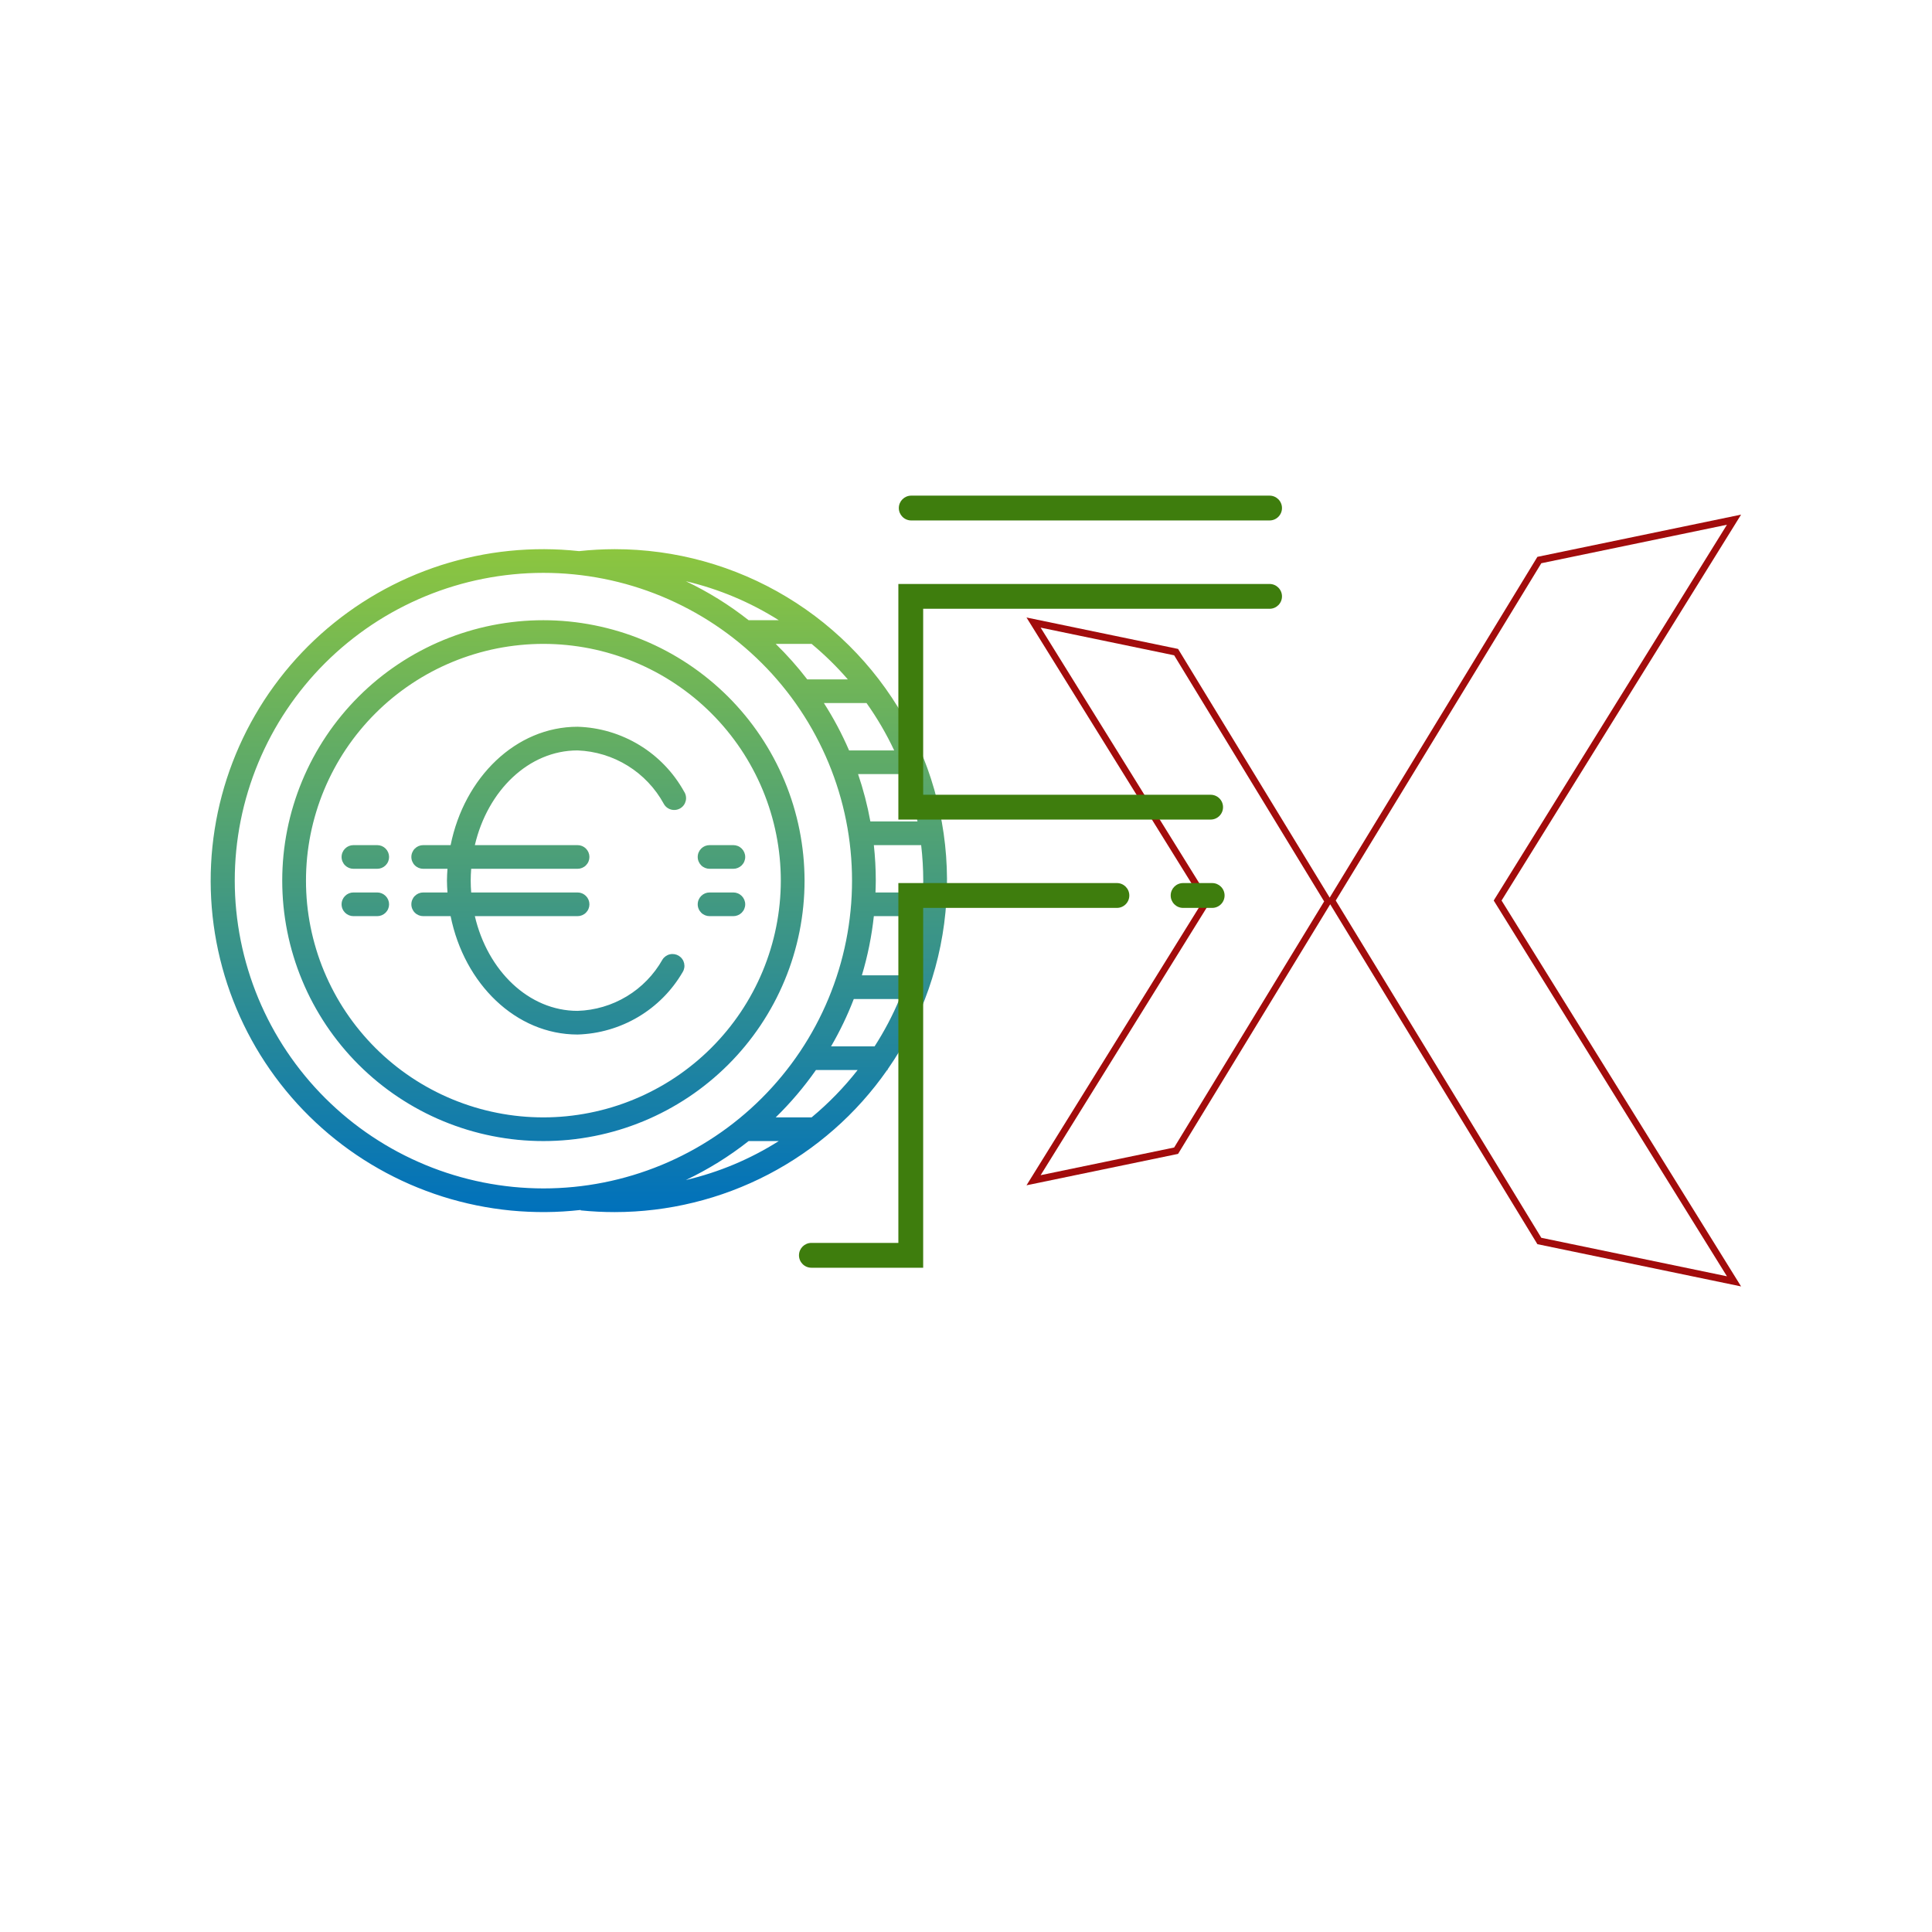 <?xml version="1.0" encoding="UTF-8"?>
<svg xmlns="http://www.w3.org/2000/svg" xmlns:xlink="http://www.w3.org/1999/xlink" width="375pt" height="375pt" viewBox="0 0 375 375" version="1.2">
<defs>
<clipPath id="clip1">
  <path d="M 199.242 99.883 L 337.949 99.883 L 337.949 249.695 L 199.242 249.695 Z M 199.242 99.883 "/>
</clipPath>
<clipPath id="clip2">
  <path d="M 40 106 L 184 106 L 184 236 L 40 236 Z M 40 106 "/>
</clipPath>
<clipPath id="clip3">
  <path d="M 172.293 207.559 C 173.965 205.16 175.465 202.656 176.797 200.055 C 178.125 197.449 179.27 194.766 180.234 192.008 C 181.195 189.246 181.969 186.434 182.547 183.57 C 183.125 180.703 183.504 177.812 183.688 174.898 C 183.871 171.98 183.852 169.062 183.637 166.148 C 183.422 163.234 183.008 160.348 182.398 157.492 C 181.789 154.633 180.984 151.828 179.992 149.078 C 178.996 146.328 177.82 143.66 176.461 141.07 C 175.102 138.484 173.574 135.996 171.875 133.617 C 170.176 131.234 168.324 128.98 166.316 126.852 C 164.309 124.723 162.164 122.738 159.887 120.898 C 157.609 119.062 155.215 117.387 152.707 115.875 C 150.199 114.363 147.602 113.027 144.91 111.867 C 142.219 110.707 139.461 109.738 136.641 108.953 C 133.816 108.168 130.953 107.578 128.051 107.184 C 125.145 106.789 122.227 106.594 119.297 106.594 C 116.992 106.602 114.691 106.727 112.398 106.973 C 111.273 106.852 110.148 106.758 109.02 106.695 C 107.891 106.633 106.762 106.598 105.629 106.594 C 104.5 106.59 103.371 106.617 102.242 106.672 C 101.113 106.727 99.984 106.812 98.859 106.926 C 97.734 107.039 96.613 107.184 95.496 107.355 C 94.379 107.531 93.27 107.73 92.164 107.965 C 91.055 108.195 89.957 108.457 88.863 108.746 C 87.77 109.035 86.688 109.352 85.609 109.695 C 84.535 110.043 83.469 110.418 82.414 110.82 C 81.355 111.219 80.312 111.648 79.277 112.105 C 78.242 112.562 77.223 113.047 76.215 113.555 C 75.207 114.066 74.211 114.602 73.234 115.164 C 72.254 115.727 71.289 116.312 70.34 116.926 C 69.391 117.539 68.457 118.176 67.543 118.84 C 66.629 119.5 65.73 120.184 64.852 120.895 C 63.973 121.602 63.113 122.332 62.27 123.086 C 61.43 123.84 60.609 124.617 59.809 125.414 C 59.012 126.211 58.23 127.027 57.477 127.863 C 56.719 128.703 55.984 129.559 55.273 130.434 C 54.562 131.312 53.875 132.207 53.211 133.117 C 52.543 134.031 51.906 134.957 51.289 135.902 C 50.676 136.848 50.082 137.812 49.52 138.789 C 48.953 139.766 48.414 140.754 47.902 141.758 C 47.391 142.766 46.906 143.781 46.445 144.812 C 45.988 145.844 45.555 146.883 45.152 147.938 C 44.746 148.988 44.371 150.051 44.023 151.125 C 43.676 152.199 43.355 153.277 43.066 154.367 C 42.773 155.457 42.512 156.555 42.277 157.656 C 42.047 158.762 41.84 159.867 41.668 160.98 C 41.492 162.098 41.348 163.215 41.23 164.336 C 41.113 165.457 41.027 166.578 40.973 167.707 C 40.914 168.832 40.887 169.957 40.891 171.086 C 40.895 172.215 40.926 173.34 40.988 174.465 C 41.051 175.59 41.141 176.715 41.262 177.836 C 41.387 178.957 41.535 180.074 41.715 181.188 C 41.895 182.297 42.105 183.406 42.344 184.508 C 42.582 185.609 42.852 186.703 43.148 187.793 C 43.441 188.879 43.77 189.961 44.121 191.031 C 44.473 192.102 44.855 193.164 45.266 194.215 C 45.672 195.266 46.109 196.305 46.574 197.332 C 47.039 198.359 47.527 199.375 48.047 200.379 C 48.562 201.379 49.109 202.367 49.676 203.344 C 50.246 204.316 50.84 205.273 51.461 206.215 C 52.082 207.16 52.727 208.086 53.395 208.992 C 54.062 209.902 54.758 210.793 55.473 211.664 C 56.188 212.539 56.926 213.391 57.688 214.227 C 58.449 215.059 59.23 215.871 60.035 216.664 C 60.836 217.457 61.66 218.23 62.508 218.98 C 63.352 219.73 64.215 220.457 65.098 221.16 C 65.98 221.863 66.879 222.547 67.797 223.203 C 68.719 223.859 69.652 224.492 70.605 225.102 C 71.555 225.707 72.523 226.293 73.508 226.848 C 74.488 227.406 75.484 227.938 76.496 228.441 C 77.508 228.949 78.531 229.426 79.566 229.879 C 80.602 230.328 81.648 230.754 82.707 231.148 C 83.766 231.547 84.832 231.914 85.91 232.258 C 86.988 232.598 88.074 232.91 89.168 233.191 C 90.262 233.477 91.363 233.73 92.473 233.957 C 93.578 234.184 94.691 234.379 95.809 234.547 C 96.926 234.715 98.051 234.855 99.176 234.965 C 100.301 235.07 101.426 235.152 102.555 235.199 C 103.688 235.25 104.816 235.27 105.945 235.262 C 107.078 235.254 108.207 235.215 109.336 235.145 C 110.465 235.074 111.59 234.977 112.711 234.852 L 112.711 234.934 C 114.906 235.156 117.102 235.266 119.297 235.266 C 121.887 235.266 124.465 235.109 127.035 234.797 C 129.605 234.488 132.148 234.023 134.66 233.406 C 137.176 232.793 139.645 232.027 142.066 231.113 C 144.488 230.203 146.844 229.148 149.141 227.953 C 151.434 226.758 153.648 225.426 155.781 223.965 C 157.914 222.504 159.953 220.918 161.895 219.211 C 163.84 217.508 165.672 215.688 167.395 213.762 C 169.117 211.836 170.719 209.812 172.195 207.695 L 172.293 207.695 Z M 173.562 145.656 L 164.805 145.656 C 163.426 142.461 161.797 139.398 159.918 136.465 L 168.195 136.465 C 170.258 139.371 172.047 142.434 173.562 145.656 Z M 175.5 150.25 C 176.609 153.246 177.469 156.309 178.082 159.441 L 168.938 159.441 C 168.371 156.32 167.574 153.258 166.551 150.25 Z M 179.203 170.93 C 179.203 171.699 179.176 172.465 179.148 173.227 L 169.93 173.227 C 169.957 172.465 169.988 171.699 169.988 170.93 C 169.988 168.625 169.863 166.328 169.613 164.039 L 178.797 164.039 C 179.062 166.328 179.199 168.625 179.203 170.93 Z M 169.613 177.824 L 178.797 177.824 C 178.344 181.734 177.508 185.566 176.289 189.312 L 167.289 189.312 C 168.418 185.555 169.191 181.723 169.613 177.824 Z M 165.719 193.906 L 174.598 193.906 C 173.254 197.113 171.641 200.176 169.758 203.098 L 161.309 203.098 C 163.023 200.152 164.496 197.09 165.719 193.906 Z M 164.566 131.871 L 156.688 131.871 C 154.812 129.426 152.77 127.129 150.562 124.977 L 157.531 124.977 C 160.062 127.082 162.41 129.379 164.566 131.871 Z M 151.164 120.383 L 145.309 120.383 C 141.531 117.406 137.469 114.883 133.121 112.812 C 139.559 114.336 145.574 116.859 151.164 120.383 Z M 45.566 170.93 C 45.566 168.973 45.66 167.023 45.852 165.074 C 46.047 163.129 46.332 161.195 46.715 159.277 C 47.098 157.355 47.574 155.461 48.145 153.59 C 48.715 151.719 49.375 149.875 50.125 148.07 C 50.875 146.262 51.715 144.496 52.637 142.77 C 53.562 141.043 54.57 139.367 55.66 137.742 C 56.75 136.113 57.918 134.543 59.164 133.031 C 60.406 131.52 61.723 130.07 63.109 128.688 C 64.5 127.305 65.949 125.992 67.469 124.75 C 68.984 123.512 70.559 122.348 72.188 121.258 C 73.82 120.172 75.5 119.168 77.23 118.246 C 78.961 117.324 80.734 116.488 82.547 115.738 C 84.359 114.988 86.203 114.332 88.082 113.762 C 89.961 113.195 91.859 112.719 93.785 112.34 C 95.711 111.957 97.648 111.672 99.602 111.48 C 101.555 111.285 103.512 111.191 105.473 111.191 C 107.434 111.191 109.391 111.285 111.344 111.48 C 113.297 111.672 115.234 111.957 117.16 112.34 C 119.086 112.719 120.984 113.195 122.863 113.762 C 124.738 114.332 126.586 114.988 128.398 115.738 C 130.211 116.488 131.98 117.324 133.711 118.246 C 135.441 119.168 137.125 120.172 138.754 121.258 C 140.387 122.348 141.961 123.512 143.477 124.75 C 144.996 125.992 146.445 127.305 147.832 128.688 C 149.223 130.07 150.535 131.52 151.781 133.031 C 153.027 134.543 154.195 136.113 155.285 137.742 C 156.375 139.367 157.383 141.043 158.305 142.77 C 159.23 144.496 160.07 146.262 160.82 148.07 C 161.57 149.875 162.23 151.719 162.801 153.59 C 163.371 155.461 163.848 157.355 164.23 159.277 C 164.613 161.195 164.898 163.129 165.09 165.074 C 165.285 167.023 165.379 168.973 165.379 170.93 C 165.379 172.887 165.285 174.84 165.09 176.785 C 164.898 178.734 164.613 180.668 164.23 182.586 C 163.848 184.504 163.371 186.398 162.801 188.273 C 162.23 190.145 161.57 191.984 160.82 193.793 C 160.07 195.602 159.23 197.367 158.305 199.094 C 157.383 200.816 156.375 202.492 155.285 204.121 C 154.195 205.746 153.027 207.316 151.781 208.828 C 150.535 210.34 149.223 211.789 147.832 213.172 C 146.445 214.559 144.996 215.867 143.477 217.109 C 141.961 218.352 140.387 219.516 138.754 220.602 C 137.125 221.691 135.441 222.695 133.711 223.617 C 131.98 224.539 130.211 225.375 128.398 226.125 C 126.586 226.871 124.738 227.531 122.863 228.098 C 120.984 228.668 119.086 229.141 117.16 229.523 C 115.234 229.906 113.297 230.191 111.344 230.383 C 109.391 230.574 107.434 230.672 105.473 230.672 C 103.512 230.668 101.555 230.57 99.602 230.379 C 97.652 230.184 95.715 229.895 93.789 229.512 C 91.867 229.129 89.965 228.652 88.09 228.082 C 86.211 227.516 84.367 226.855 82.559 226.105 C 80.746 225.355 78.977 224.52 77.246 223.598 C 75.516 222.676 73.836 221.668 72.207 220.582 C 70.574 219.496 69 218.332 67.484 217.09 C 65.969 215.848 64.52 214.535 63.129 213.152 C 61.742 211.77 60.43 210.324 59.184 208.812 C 57.938 207.301 56.77 205.73 55.68 204.105 C 54.59 202.48 53.582 200.805 52.656 199.078 C 51.734 197.355 50.895 195.59 50.141 193.781 C 49.391 191.977 48.73 190.137 48.16 188.266 C 47.59 186.395 47.109 184.5 46.727 182.582 C 46.344 180.664 46.055 178.73 45.859 176.785 C 45.664 174.836 45.566 172.887 45.566 170.93 Z M 145.309 221.48 L 151.164 221.48 C 145.574 225.004 139.559 227.527 133.121 229.047 C 137.469 226.977 141.531 224.457 145.309 221.48 Z M 157.52 216.883 L 150.562 216.883 C 153.453 214.062 156.055 211 158.371 207.695 L 166.465 207.695 C 163.816 211.074 160.836 214.137 157.531 216.883 Z M 105.473 120.383 C 103.812 120.383 102.156 120.461 100.504 120.625 C 98.852 120.789 97.211 121.031 95.582 121.352 C 93.953 121.676 92.348 122.078 90.758 122.559 C 89.168 123.039 87.609 123.598 86.074 124.23 C 84.539 124.863 83.039 125.57 81.578 126.352 C 80.113 127.129 78.691 127.98 77.309 128.902 C 75.93 129.82 74.598 130.805 73.312 131.855 C 72.031 132.906 70.801 134.016 69.629 135.188 C 68.453 136.359 67.34 137.582 66.289 138.863 C 65.234 140.141 64.246 141.469 63.324 142.848 C 62.402 144.223 61.551 145.641 60.766 147.102 C 59.984 148.562 59.273 150.059 58.641 151.586 C 58.004 153.117 57.445 154.672 56.965 156.258 C 56.48 157.84 56.078 159.445 55.754 161.07 C 55.43 162.691 55.188 164.328 55.023 165.977 C 54.863 167.625 54.781 169.273 54.781 170.93 C 54.781 172.586 54.863 174.238 55.023 175.887 C 55.188 177.531 55.43 179.168 55.754 180.793 C 56.078 182.418 56.48 184.02 56.965 185.605 C 57.445 187.188 58.004 188.746 58.641 190.273 C 59.273 191.805 59.984 193.301 60.766 194.758 C 61.551 196.219 62.402 197.637 63.324 199.016 C 64.246 200.391 65.234 201.719 66.289 203 C 67.34 204.277 68.453 205.504 69.629 206.676 C 70.801 207.844 72.031 208.957 73.312 210.004 C 74.598 211.055 75.93 212.043 77.309 212.961 C 78.691 213.879 80.113 214.73 81.578 215.512 C 83.039 216.293 84.539 217 86.074 217.633 C 87.609 218.266 89.168 218.824 90.758 219.305 C 92.348 219.785 93.953 220.188 95.582 220.508 C 97.211 220.832 98.852 221.074 100.504 221.238 C 102.156 221.398 103.812 221.48 105.473 221.48 C 107.133 221.48 108.789 221.398 110.441 221.238 C 112.094 221.074 113.734 220.832 115.363 220.508 C 116.988 220.188 118.598 219.785 120.188 219.305 C 121.777 218.824 123.336 218.266 124.871 217.633 C 126.406 217 127.902 216.293 129.367 215.512 C 130.832 214.73 132.254 213.879 133.637 212.961 C 135.016 212.043 136.348 211.055 137.629 210.004 C 138.914 208.957 140.141 207.844 141.316 206.676 C 142.492 205.504 143.605 204.277 144.656 203 C 145.711 201.719 146.699 200.391 147.621 199.016 C 148.543 197.637 149.395 196.219 150.18 194.758 C 150.961 193.301 151.668 191.805 152.305 190.273 C 152.941 188.746 153.5 187.188 153.98 185.605 C 154.461 184.02 154.867 182.418 155.191 180.793 C 155.512 179.168 155.758 177.531 155.918 175.887 C 156.082 174.238 156.164 172.586 156.164 170.93 C 156.16 169.277 156.078 167.625 155.914 165.977 C 155.75 164.332 155.504 162.695 155.18 161.074 C 154.855 159.449 154.449 157.848 153.969 156.262 C 153.484 154.68 152.926 153.125 152.289 151.594 C 151.652 150.066 150.945 148.574 150.16 147.113 C 149.379 145.652 148.523 144.238 147.602 142.859 C 146.68 141.484 145.691 140.156 144.641 138.879 C 143.586 137.598 142.473 136.375 141.301 135.203 C 140.125 134.035 138.898 132.922 137.613 131.875 C 136.332 130.824 135 129.84 133.621 128.918 C 132.242 128 130.82 127.148 129.355 126.367 C 127.895 125.586 126.395 124.879 124.863 124.246 C 123.328 123.609 121.77 123.051 120.18 122.57 C 118.594 122.09 116.984 121.688 115.359 121.363 C 113.73 121.039 112.09 120.793 110.438 120.629 C 108.789 120.465 107.133 120.383 105.473 120.383 Z M 105.473 216.883 C 103.965 216.883 102.457 216.812 100.957 216.664 C 99.453 216.516 97.961 216.297 96.48 216 C 95 215.707 93.539 215.344 92.094 214.906 C 90.652 214.469 89.23 213.961 87.836 213.387 C 86.441 212.809 85.078 212.168 83.75 211.457 C 82.418 210.75 81.125 209.977 79.871 209.141 C 78.613 208.305 77.406 207.41 76.238 206.453 C 75.07 205.5 73.953 204.488 72.887 203.426 C 71.82 202.359 70.809 201.246 69.852 200.082 C 68.891 198.922 67.996 197.711 67.156 196.461 C 66.316 195.211 65.543 193.922 64.832 192.594 C 64.121 191.266 63.477 189.906 62.898 188.516 C 62.32 187.125 61.812 185.711 61.375 184.27 C 60.938 182.832 60.57 181.371 60.273 179.895 C 59.98 178.418 59.758 176.934 59.609 175.434 C 59.465 173.938 59.391 172.438 59.391 170.93 C 59.391 169.426 59.465 167.926 59.609 166.426 C 59.758 164.93 59.98 163.441 60.273 161.965 C 60.57 160.488 60.938 159.031 61.375 157.59 C 61.812 156.152 62.32 154.734 62.898 153.344 C 63.477 151.953 64.121 150.594 64.832 149.27 C 65.543 147.941 66.316 146.652 67.156 145.398 C 67.996 144.148 68.891 142.941 69.852 141.777 C 70.809 140.613 71.82 139.5 72.887 138.438 C 73.953 137.371 75.07 136.363 76.238 135.406 C 77.406 134.453 78.613 133.559 79.871 132.723 C 81.125 131.887 82.418 131.113 83.75 130.402 C 85.078 129.695 86.441 129.051 87.836 128.477 C 89.23 127.898 90.652 127.395 92.094 126.957 C 93.539 126.52 95 126.152 96.48 125.859 C 97.961 125.566 99.453 125.348 100.957 125.199 C 102.457 125.051 103.965 124.977 105.473 124.977 C 106.98 124.977 108.488 125.051 109.988 125.199 C 111.492 125.348 112.98 125.566 114.461 125.859 C 115.941 126.152 117.406 126.52 118.848 126.957 C 120.293 127.395 121.715 127.898 123.109 128.477 C 124.5 129.051 125.863 129.695 127.195 130.402 C 128.527 131.113 129.82 131.887 131.074 132.723 C 132.328 133.559 133.539 134.453 134.707 135.406 C 135.875 136.363 136.992 137.371 138.059 138.438 C 139.125 139.5 140.137 140.613 141.094 141.777 C 142.051 142.941 142.949 144.148 143.789 145.398 C 144.629 146.652 145.402 147.941 146.113 149.27 C 146.824 150.594 147.469 151.953 148.047 153.344 C 148.625 154.734 149.133 156.152 149.57 157.59 C 150.008 159.031 150.375 160.488 150.668 161.965 C 150.965 163.441 151.184 164.93 151.332 166.426 C 151.48 167.926 151.555 169.426 151.555 170.93 C 151.555 172.434 151.477 173.938 151.328 175.434 C 151.18 176.93 150.957 178.418 150.66 179.891 C 150.367 181.367 150 182.824 149.559 184.266 C 149.121 185.703 148.613 187.117 148.035 188.508 C 147.457 189.898 146.809 191.258 146.098 192.582 C 145.387 193.91 144.609 195.199 143.773 196.449 C 142.934 197.699 142.035 198.906 141.078 200.07 C 140.121 201.23 139.109 202.344 138.043 203.41 C 136.977 204.473 135.859 205.484 134.691 206.438 C 133.527 207.391 132.316 208.289 131.062 209.125 C 129.809 209.961 128.516 210.734 127.184 211.441 C 125.855 212.152 124.492 212.797 123.098 213.371 C 121.707 213.949 120.289 214.457 118.844 214.895 C 117.398 215.332 115.938 215.699 114.461 215.992 C 112.98 216.289 111.488 216.508 109.988 216.66 C 108.484 216.809 106.98 216.883 105.473 216.883 Z M 92.168 164.039 L 112.102 164.039 C 112.406 164.039 112.699 164.098 112.984 164.211 C 113.266 164.328 113.516 164.496 113.73 164.711 C 113.945 164.926 114.113 165.176 114.23 165.457 C 114.348 165.738 114.406 166.031 114.406 166.336 C 114.406 166.641 114.348 166.934 114.23 167.215 C 114.113 167.496 113.945 167.746 113.73 167.961 C 113.516 168.176 113.266 168.34 112.984 168.457 C 112.699 168.574 112.406 168.633 112.102 168.633 L 91.457 168.633 C 91.402 169.391 91.363 170.152 91.363 170.93 C 91.363 171.707 91.402 172.469 91.457 173.227 L 112.102 173.227 C 112.406 173.227 112.699 173.285 112.984 173.402 C 113.266 173.52 113.516 173.688 113.73 173.902 C 113.945 174.117 114.113 174.367 114.23 174.648 C 114.348 174.93 114.406 175.223 114.406 175.527 C 114.406 175.832 114.348 176.125 114.23 176.406 C 114.113 176.688 113.945 176.934 113.73 177.152 C 113.516 177.367 113.266 177.531 112.984 177.648 C 112.699 177.766 112.406 177.824 112.102 177.824 L 92.168 177.824 C 94.637 188.418 102.629 196.207 112.102 196.207 C 113.789 196.156 115.441 195.891 117.059 195.414 C 118.68 194.938 120.207 194.262 121.652 193.391 C 123.098 192.52 124.406 191.48 125.578 190.27 C 126.754 189.062 127.754 187.723 128.582 186.258 C 128.742 185.996 128.949 185.781 129.199 185.602 C 129.449 185.426 129.723 185.301 130.02 185.234 C 130.316 185.164 130.617 185.156 130.918 185.207 C 131.223 185.258 131.504 185.363 131.762 185.523 C 132.023 185.688 132.242 185.891 132.418 186.141 C 132.598 186.387 132.719 186.66 132.789 186.957 C 132.855 187.258 132.867 187.555 132.816 187.855 C 132.766 188.156 132.66 188.438 132.496 188.695 C 131.453 190.488 130.203 192.117 128.742 193.59 C 127.281 195.062 125.656 196.328 123.875 197.387 C 122.09 198.445 120.199 199.262 118.207 199.84 C 116.211 200.422 114.176 200.738 112.102 200.801 C 100.141 200.801 90.113 190.977 87.465 177.824 L 82.148 177.824 C 81.844 177.824 81.547 177.766 81.266 177.648 C 80.984 177.531 80.734 177.367 80.52 177.152 C 80.301 176.934 80.137 176.688 80.02 176.406 C 79.902 176.125 79.844 175.832 79.844 175.527 C 79.844 175.223 79.902 174.93 80.02 174.648 C 80.137 174.367 80.301 174.117 80.52 173.902 C 80.734 173.688 80.984 173.52 81.266 173.402 C 81.547 173.285 81.844 173.227 82.148 173.227 L 86.855 173.227 C 86.805 172.469 86.754 171.707 86.754 170.93 C 86.754 170.152 86.805 169.395 86.855 168.633 L 82.148 168.633 C 81.844 168.633 81.547 168.574 81.266 168.457 C 80.984 168.34 80.734 168.176 80.52 167.961 C 80.301 167.746 80.137 167.496 80.02 167.215 C 79.902 166.934 79.844 166.641 79.844 166.336 C 79.844 166.031 79.902 165.738 80.02 165.457 C 80.137 165.176 80.301 164.926 80.52 164.711 C 80.734 164.496 80.984 164.328 81.266 164.211 C 81.547 164.098 81.844 164.039 82.148 164.039 L 87.465 164.039 C 90.113 150.887 100.137 141.062 112.102 141.062 C 113.16 141.094 114.211 141.191 115.258 141.359 C 116.301 141.527 117.332 141.762 118.344 142.062 C 119.359 142.363 120.352 142.73 121.316 143.16 C 122.285 143.586 123.219 144.078 124.125 144.629 C 125.027 145.18 125.891 145.785 126.715 146.445 C 127.539 147.109 128.316 147.82 129.047 148.582 C 129.781 149.348 130.461 150.152 131.086 151.004 C 131.711 151.855 132.281 152.742 132.793 153.664 C 132.965 153.926 133.074 154.211 133.129 154.52 C 133.184 154.828 133.176 155.133 133.105 155.438 C 133.035 155.738 132.91 156.02 132.727 156.27 C 132.543 156.523 132.316 156.73 132.047 156.891 C 131.777 157.051 131.488 157.152 131.18 157.195 C 130.871 157.238 130.562 157.219 130.262 157.137 C 129.961 157.055 129.684 156.918 129.438 156.727 C 129.191 156.535 128.996 156.301 128.844 156.027 C 128.02 154.516 127.012 153.129 125.828 151.879 C 124.641 150.625 123.316 149.543 121.848 148.633 C 120.379 147.723 118.82 147.016 117.168 146.512 C 115.516 146.008 113.828 145.723 112.102 145.656 C 102.629 145.656 94.645 153.445 92.168 164.039 Z M 75.52 166.336 C 75.52 166.641 75.461 166.934 75.344 167.215 C 75.227 167.496 75.059 167.746 74.844 167.961 C 74.629 168.176 74.379 168.34 74.098 168.457 C 73.812 168.574 73.52 168.633 73.215 168.633 L 68.605 168.633 C 68.301 168.633 68.008 168.574 67.723 168.457 C 67.441 168.34 67.191 168.176 66.977 167.961 C 66.762 167.746 66.594 167.496 66.477 167.215 C 66.359 166.934 66.301 166.641 66.301 166.336 C 66.301 166.031 66.359 165.738 66.477 165.457 C 66.594 165.176 66.762 164.926 66.977 164.711 C 67.191 164.496 67.441 164.328 67.723 164.211 C 68.008 164.098 68.301 164.039 68.605 164.039 L 73.215 164.039 C 73.52 164.039 73.812 164.098 74.098 164.211 C 74.379 164.328 74.629 164.496 74.844 164.711 C 75.059 164.926 75.227 165.176 75.344 165.457 C 75.461 165.738 75.52 166.031 75.52 166.336 Z M 75.52 175.527 C 75.52 175.832 75.461 176.125 75.344 176.406 C 75.227 176.688 75.059 176.934 74.844 177.152 C 74.629 177.367 74.379 177.531 74.098 177.648 C 73.812 177.766 73.52 177.824 73.215 177.824 L 68.605 177.824 C 68.301 177.824 68.008 177.766 67.723 177.648 C 67.441 177.531 67.191 177.367 66.977 177.152 C 66.762 176.934 66.594 176.688 66.477 176.406 C 66.359 176.125 66.301 175.832 66.301 175.527 C 66.301 175.223 66.359 174.93 66.477 174.648 C 66.594 174.367 66.762 174.117 66.977 173.902 C 67.191 173.688 67.441 173.52 67.723 173.402 C 68.008 173.285 68.301 173.227 68.605 173.227 L 73.215 173.227 C 73.52 173.227 73.812 173.285 74.098 173.402 C 74.379 173.52 74.629 173.688 74.844 173.902 C 75.059 174.117 75.227 174.367 75.344 174.648 C 75.461 174.93 75.52 175.223 75.52 175.527 Z M 135.426 166.336 C 135.426 166.031 135.484 165.738 135.602 165.457 C 135.719 165.176 135.887 164.926 136.102 164.711 C 136.316 164.496 136.566 164.328 136.848 164.211 C 137.133 164.098 137.426 164.039 137.73 164.039 L 142.34 164.039 C 142.645 164.039 142.938 164.098 143.219 164.211 C 143.504 164.328 143.75 164.496 143.969 164.711 C 144.184 164.926 144.352 165.176 144.469 165.457 C 144.586 165.738 144.645 166.031 144.645 166.336 C 144.645 166.641 144.586 166.934 144.469 167.215 C 144.352 167.496 144.184 167.746 143.969 167.961 C 143.75 168.176 143.504 168.34 143.219 168.457 C 142.938 168.574 142.645 168.633 142.34 168.633 L 137.73 168.633 C 137.426 168.633 137.133 168.574 136.848 168.457 C 136.566 168.34 136.316 168.176 136.102 167.961 C 135.887 167.746 135.719 167.496 135.602 167.215 C 135.484 166.934 135.426 166.641 135.426 166.336 Z M 144.645 175.527 C 144.645 175.832 144.586 176.125 144.469 176.406 C 144.352 176.688 144.184 176.934 143.969 177.152 C 143.75 177.367 143.504 177.531 143.219 177.648 C 142.938 177.766 142.645 177.824 142.34 177.824 L 137.73 177.824 C 137.426 177.824 137.133 177.766 136.848 177.648 C 136.566 177.531 136.316 177.367 136.102 177.152 C 135.887 176.934 135.719 176.688 135.602 176.406 C 135.484 176.125 135.426 175.832 135.426 175.527 C 135.426 175.223 135.484 174.93 135.602 174.648 C 135.719 174.367 135.887 174.117 136.102 173.902 C 136.316 173.688 136.566 173.52 136.848 173.402 C 137.133 173.285 137.426 173.227 137.73 173.227 L 142.34 173.227 C 142.645 173.227 142.938 173.285 143.219 173.402 C 143.504 173.52 143.75 173.688 143.969 173.902 C 144.184 174.117 144.352 174.367 144.469 174.648 C 144.586 174.93 144.645 175.223 144.645 175.527 Z M 144.645 175.527 "/>
</clipPath>
<linearGradient id="linear0" gradientUnits="userSpaceOnUse" x1="32" y1="60.002" x2="32" y2="3.998" gradientTransform="matrix(2.304,0,0,2.298,38.652,97.405)">
<stop offset="0" style="stop-color:rgb(0%,44.299%,73.7%);stop-opacity:1;"/>
<stop offset="0.004" style="stop-color:rgb(0.212%,44.429%,73.509%);stop-opacity:1;"/>
<stop offset="0.008" style="stop-color:rgb(0.426%,44.559%,73.318%);stop-opacity:1;"/>
<stop offset="0.012" style="stop-color:rgb(0.639%,44.688%,73.126%);stop-opacity:1;"/>
<stop offset="0.016" style="stop-color:rgb(0.854%,44.818%,72.935%);stop-opacity:1;"/>
<stop offset="0.02" style="stop-color:rgb(1.068%,44.948%,72.743%);stop-opacity:1;"/>
<stop offset="0.023" style="stop-color:rgb(1.283%,45.079%,72.552%);stop-opacity:1;"/>
<stop offset="0.027" style="stop-color:rgb(1.498%,45.209%,72.36%);stop-opacity:1;"/>
<stop offset="0.031" style="stop-color:rgb(1.714%,45.338%,72.169%);stop-opacity:1;"/>
<stop offset="0.035" style="stop-color:rgb(1.927%,45.468%,71.977%);stop-opacity:1;"/>
<stop offset="0.039" style="stop-color:rgb(2.142%,45.599%,71.786%);stop-opacity:1;"/>
<stop offset="0.043" style="stop-color:rgb(2.356%,45.729%,71.594%);stop-opacity:1;"/>
<stop offset="0.047" style="stop-color:rgb(2.571%,45.859%,71.404%);stop-opacity:1;"/>
<stop offset="0.051" style="stop-color:rgb(2.785%,45.988%,71.211%);stop-opacity:1;"/>
<stop offset="0.055" style="stop-color:rgb(3%,46.12%,71.021%);stop-opacity:1;"/>
<stop offset="0.059" style="stop-color:rgb(3.214%,46.249%,70.83%);stop-opacity:1;"/>
<stop offset="0.062" style="stop-color:rgb(3.429%,46.379%,70.639%);stop-opacity:1;"/>
<stop offset="0.066" style="stop-color:rgb(3.642%,46.509%,70.447%);stop-opacity:1;"/>
<stop offset="0.07" style="stop-color:rgb(3.857%,46.64%,70.256%);stop-opacity:1;"/>
<stop offset="0.074" style="stop-color:rgb(4.071%,46.77%,70.064%);stop-opacity:1;"/>
<stop offset="0.078" style="stop-color:rgb(4.286%,46.899%,69.873%);stop-opacity:1;"/>
<stop offset="0.082" style="stop-color:rgb(4.5%,47.029%,69.681%);stop-opacity:1;"/>
<stop offset="0.086" style="stop-color:rgb(4.715%,47.16%,69.49%);stop-opacity:1;"/>
<stop offset="0.09" style="stop-color:rgb(4.929%,47.29%,69.298%);stop-opacity:1;"/>
<stop offset="0.094" style="stop-color:rgb(5.144%,47.42%,69.107%);stop-opacity:1;"/>
<stop offset="0.098" style="stop-color:rgb(5.359%,47.549%,68.915%);stop-opacity:1;"/>
<stop offset="0.102" style="stop-color:rgb(5.574%,47.681%,68.724%);stop-opacity:1;"/>
<stop offset="0.105" style="stop-color:rgb(5.788%,47.81%,68.532%);stop-opacity:1;"/>
<stop offset="0.109" style="stop-color:rgb(6.003%,47.94%,68.341%);stop-opacity:1;"/>
<stop offset="0.113" style="stop-color:rgb(6.216%,48.07%,68.149%);stop-opacity:1;"/>
<stop offset="0.117" style="stop-color:rgb(6.432%,48.201%,67.958%);stop-opacity:1;"/>
<stop offset="0.121" style="stop-color:rgb(6.645%,48.331%,67.766%);stop-opacity:1;"/>
<stop offset="0.125" style="stop-color:rgb(6.86%,48.46%,67.575%);stop-opacity:1;"/>
<stop offset="0.129" style="stop-color:rgb(7.074%,48.59%,67.383%);stop-opacity:1;"/>
<stop offset="0.133" style="stop-color:rgb(7.289%,48.721%,67.192%);stop-opacity:1;"/>
<stop offset="0.137" style="stop-color:rgb(7.503%,48.851%,67.001%);stop-opacity:1;"/>
<stop offset="0.141" style="stop-color:rgb(7.718%,48.981%,66.811%);stop-opacity:1;"/>
<stop offset="0.145" style="stop-color:rgb(7.932%,49.11%,66.618%);stop-opacity:1;"/>
<stop offset="0.148" style="stop-color:rgb(8.147%,49.242%,66.428%);stop-opacity:1;"/>
<stop offset="0.152" style="stop-color:rgb(8.36%,49.371%,66.235%);stop-opacity:1;"/>
<stop offset="0.156" style="stop-color:rgb(8.575%,49.501%,66.045%);stop-opacity:1;"/>
<stop offset="0.16" style="stop-color:rgb(8.789%,49.631%,65.852%);stop-opacity:1;"/>
<stop offset="0.164" style="stop-color:rgb(9.004%,49.762%,65.662%);stop-opacity:1;"/>
<stop offset="0.168" style="stop-color:rgb(9.219%,49.892%,65.469%);stop-opacity:1;"/>
<stop offset="0.172" style="stop-color:rgb(9.435%,50.021%,65.279%);stop-opacity:1;"/>
<stop offset="0.176" style="stop-color:rgb(9.648%,50.151%,65.086%);stop-opacity:1;"/>
<stop offset="0.18" style="stop-color:rgb(9.863%,50.282%,64.896%);stop-opacity:1;"/>
<stop offset="0.184" style="stop-color:rgb(10.077%,50.412%,64.703%);stop-opacity:1;"/>
<stop offset="0.188" style="stop-color:rgb(10.292%,50.542%,64.513%);stop-opacity:1;"/>
<stop offset="0.191" style="stop-color:rgb(10.506%,50.671%,64.32%);stop-opacity:1;"/>
<stop offset="0.195" style="stop-color:rgb(10.721%,50.803%,64.13%);stop-opacity:1;"/>
<stop offset="0.199" style="stop-color:rgb(10.934%,50.932%,63.937%);stop-opacity:1;"/>
<stop offset="0.203" style="stop-color:rgb(11.15%,51.062%,63.747%);stop-opacity:1;"/>
<stop offset="0.207" style="stop-color:rgb(11.363%,51.192%,63.554%);stop-opacity:1;"/>
<stop offset="0.211" style="stop-color:rgb(11.578%,51.323%,63.364%);stop-opacity:1;"/>
<stop offset="0.215" style="stop-color:rgb(11.792%,51.453%,63.173%);stop-opacity:1;"/>
<stop offset="0.219" style="stop-color:rgb(12.007%,51.582%,62.982%);stop-opacity:1;"/>
<stop offset="0.223" style="stop-color:rgb(12.221%,51.712%,62.79%);stop-opacity:1;"/>
<stop offset="0.227" style="stop-color:rgb(12.436%,51.843%,62.599%);stop-opacity:1;"/>
<stop offset="0.23" style="stop-color:rgb(12.65%,51.973%,62.407%);stop-opacity:1;"/>
<stop offset="0.234" style="stop-color:rgb(12.865%,52.103%,62.216%);stop-opacity:1;"/>
<stop offset="0.238" style="stop-color:rgb(13.08%,52.232%,62.024%);stop-opacity:1;"/>
<stop offset="0.242" style="stop-color:rgb(13.295%,52.364%,61.833%);stop-opacity:1;"/>
<stop offset="0.246" style="stop-color:rgb(13.509%,52.493%,61.641%);stop-opacity:1;"/>
<stop offset="0.25" style="stop-color:rgb(13.724%,52.623%,61.45%);stop-opacity:1;"/>
<stop offset="0.254" style="stop-color:rgb(13.937%,52.753%,61.258%);stop-opacity:1;"/>
<stop offset="0.258" style="stop-color:rgb(14.153%,52.884%,61.067%);stop-opacity:1;"/>
<stop offset="0.262" style="stop-color:rgb(14.366%,53.014%,60.875%);stop-opacity:1;"/>
<stop offset="0.266" style="stop-color:rgb(14.581%,53.143%,60.684%);stop-opacity:1;"/>
<stop offset="0.27" style="stop-color:rgb(14.795%,53.273%,60.492%);stop-opacity:1;"/>
<stop offset="0.273" style="stop-color:rgb(15.01%,53.404%,60.301%);stop-opacity:1;"/>
<stop offset="0.277" style="stop-color:rgb(15.224%,53.534%,60.109%);stop-opacity:1;"/>
<stop offset="0.281" style="stop-color:rgb(15.439%,53.664%,59.918%);stop-opacity:1;"/>
<stop offset="0.285" style="stop-color:rgb(15.652%,53.793%,59.726%);stop-opacity:1;"/>
<stop offset="0.289" style="stop-color:rgb(15.868%,53.925%,59.535%);stop-opacity:1;"/>
<stop offset="0.293" style="stop-color:rgb(16.081%,54.054%,59.344%);stop-opacity:1;"/>
<stop offset="0.297" style="stop-color:rgb(16.296%,54.184%,59.154%);stop-opacity:1;"/>
<stop offset="0.301" style="stop-color:rgb(16.51%,54.314%,58.961%);stop-opacity:1;"/>
<stop offset="0.305" style="stop-color:rgb(16.725%,54.445%,58.771%);stop-opacity:1;"/>
<stop offset="0.309" style="stop-color:rgb(16.94%,54.575%,58.578%);stop-opacity:1;"/>
<stop offset="0.312" style="stop-color:rgb(17.155%,54.704%,58.388%);stop-opacity:1;"/>
<stop offset="0.316" style="stop-color:rgb(17.369%,54.834%,58.195%);stop-opacity:1;"/>
<stop offset="0.32" style="stop-color:rgb(17.584%,54.965%,58.005%);stop-opacity:1;"/>
<stop offset="0.324" style="stop-color:rgb(17.798%,55.095%,57.812%);stop-opacity:1;"/>
<stop offset="0.328" style="stop-color:rgb(18.013%,55.226%,57.622%);stop-opacity:1;"/>
<stop offset="0.332" style="stop-color:rgb(18.227%,55.356%,57.43%);stop-opacity:1;"/>
<stop offset="0.336" style="stop-color:rgb(18.442%,55.486%,57.239%);stop-opacity:1;"/>
<stop offset="0.34" style="stop-color:rgb(18.655%,55.615%,57.047%);stop-opacity:1;"/>
<stop offset="0.344" style="stop-color:rgb(18.871%,55.746%,56.856%);stop-opacity:1;"/>
<stop offset="0.348" style="stop-color:rgb(19.084%,55.876%,56.664%);stop-opacity:1;"/>
<stop offset="0.352" style="stop-color:rgb(19.299%,56.006%,56.473%);stop-opacity:1;"/>
<stop offset="0.355" style="stop-color:rgb(19.513%,56.136%,56.281%);stop-opacity:1;"/>
<stop offset="0.359" style="stop-color:rgb(19.728%,56.267%,56.09%);stop-opacity:1;"/>
<stop offset="0.363" style="stop-color:rgb(19.942%,56.396%,55.898%);stop-opacity:1;"/>
<stop offset="0.367" style="stop-color:rgb(20.157%,56.526%,55.707%);stop-opacity:1;"/>
<stop offset="0.371" style="stop-color:rgb(20.37%,56.656%,55.516%);stop-opacity:1;"/>
<stop offset="0.375" style="stop-color:rgb(20.586%,56.787%,55.325%);stop-opacity:1;"/>
<stop offset="0.379" style="stop-color:rgb(20.801%,56.917%,55.133%);stop-opacity:1;"/>
<stop offset="0.383" style="stop-color:rgb(21.016%,57.047%,54.942%);stop-opacity:1;"/>
<stop offset="0.387" style="stop-color:rgb(21.23%,57.176%,54.75%);stop-opacity:1;"/>
<stop offset="0.391" style="stop-color:rgb(21.445%,57.307%,54.559%);stop-opacity:1;"/>
<stop offset="0.395" style="stop-color:rgb(21.658%,57.437%,54.367%);stop-opacity:1;"/>
<stop offset="0.398" style="stop-color:rgb(21.873%,57.567%,54.176%);stop-opacity:1;"/>
<stop offset="0.402" style="stop-color:rgb(22.087%,57.697%,53.984%);stop-opacity:1;"/>
<stop offset="0.406" style="stop-color:rgb(22.302%,57.828%,53.793%);stop-opacity:1;"/>
<stop offset="0.41" style="stop-color:rgb(22.516%,57.957%,53.601%);stop-opacity:1;"/>
<stop offset="0.414" style="stop-color:rgb(22.731%,58.087%,53.41%);stop-opacity:1;"/>
<stop offset="0.418" style="stop-color:rgb(22.945%,58.217%,53.218%);stop-opacity:1;"/>
<stop offset="0.422" style="stop-color:rgb(23.16%,58.348%,53.027%);stop-opacity:1;"/>
<stop offset="0.426" style="stop-color:rgb(23.373%,58.478%,52.835%);stop-opacity:1;"/>
<stop offset="0.43" style="stop-color:rgb(23.589%,58.607%,52.644%);stop-opacity:1;"/>
<stop offset="0.434" style="stop-color:rgb(23.802%,58.737%,52.452%);stop-opacity:1;"/>
<stop offset="0.438" style="stop-color:rgb(24.017%,58.868%,52.261%);stop-opacity:1;"/>
<stop offset="0.441" style="stop-color:rgb(24.231%,58.998%,52.069%);stop-opacity:1;"/>
<stop offset="0.445" style="stop-color:rgb(24.446%,59.128%,51.878%);stop-opacity:1;"/>
<stop offset="0.449" style="stop-color:rgb(24.661%,59.258%,51.688%);stop-opacity:1;"/>
<stop offset="0.453" style="stop-color:rgb(24.876%,59.389%,51.497%);stop-opacity:1;"/>
<stop offset="0.457" style="stop-color:rgb(25.09%,59.518%,51.305%);stop-opacity:1;"/>
<stop offset="0.461" style="stop-color:rgb(25.305%,59.648%,51.114%);stop-opacity:1;"/>
<stop offset="0.465" style="stop-color:rgb(25.519%,59.778%,50.922%);stop-opacity:1;"/>
<stop offset="0.469" style="stop-color:rgb(25.734%,59.909%,50.731%);stop-opacity:1;"/>
<stop offset="0.473" style="stop-color:rgb(25.948%,60.039%,50.539%);stop-opacity:1;"/>
<stop offset="0.477" style="stop-color:rgb(26.163%,60.168%,50.348%);stop-opacity:1;"/>
<stop offset="0.48" style="stop-color:rgb(26.376%,60.298%,50.156%);stop-opacity:1;"/>
<stop offset="0.484" style="stop-color:rgb(26.591%,60.429%,49.965%);stop-opacity:1;"/>
<stop offset="0.488" style="stop-color:rgb(26.805%,60.559%,49.773%);stop-opacity:1;"/>
<stop offset="0.492" style="stop-color:rgb(27.02%,60.689%,49.582%);stop-opacity:1;"/>
<stop offset="0.496" style="stop-color:rgb(27.234%,60.818%,49.39%);stop-opacity:1;"/>
<stop offset="0.5" style="stop-color:rgb(27.449%,60.95%,49.199%);stop-opacity:1;"/>
<stop offset="0.504" style="stop-color:rgb(27.663%,61.079%,49.007%);stop-opacity:1;"/>
<stop offset="0.508" style="stop-color:rgb(27.878%,61.209%,48.816%);stop-opacity:1;"/>
<stop offset="0.512" style="stop-color:rgb(28.091%,61.339%,48.624%);stop-opacity:1;"/>
<stop offset="0.516" style="stop-color:rgb(28.307%,61.47%,48.433%);stop-opacity:1;"/>
<stop offset="0.52" style="stop-color:rgb(28.522%,61.6%,48.241%);stop-opacity:1;"/>
<stop offset="0.523" style="stop-color:rgb(28.737%,61.729%,48.05%);stop-opacity:1;"/>
<stop offset="0.527" style="stop-color:rgb(28.951%,61.859%,47.859%);stop-opacity:1;"/>
<stop offset="0.531" style="stop-color:rgb(29.166%,61.99%,47.668%);stop-opacity:1;"/>
<stop offset="0.535" style="stop-color:rgb(29.379%,62.12%,47.476%);stop-opacity:1;"/>
<stop offset="0.539" style="stop-color:rgb(29.594%,62.25%,47.285%);stop-opacity:1;"/>
<stop offset="0.543" style="stop-color:rgb(29.808%,62.379%,47.093%);stop-opacity:1;"/>
<stop offset="0.547" style="stop-color:rgb(30.023%,62.511%,46.902%);stop-opacity:1;"/>
<stop offset="0.551" style="stop-color:rgb(30.237%,62.64%,46.71%);stop-opacity:1;"/>
<stop offset="0.555" style="stop-color:rgb(30.452%,62.77%,46.519%);stop-opacity:1;"/>
<stop offset="0.559" style="stop-color:rgb(30.666%,62.9%,46.327%);stop-opacity:1;"/>
<stop offset="0.562" style="stop-color:rgb(30.881%,63.031%,46.136%);stop-opacity:1;"/>
<stop offset="0.566" style="stop-color:rgb(31.094%,63.161%,45.944%);stop-opacity:1;"/>
<stop offset="0.57" style="stop-color:rgb(31.31%,63.29%,45.753%);stop-opacity:1;"/>
<stop offset="0.574" style="stop-color:rgb(31.523%,63.42%,45.561%);stop-opacity:1;"/>
<stop offset="0.578" style="stop-color:rgb(31.738%,63.551%,45.37%);stop-opacity:1;"/>
<stop offset="0.582" style="stop-color:rgb(31.952%,63.681%,45.178%);stop-opacity:1;"/>
<stop offset="0.586" style="stop-color:rgb(32.167%,63.811%,44.987%);stop-opacity:1;"/>
<stop offset="0.59" style="stop-color:rgb(32.382%,63.94%,44.795%);stop-opacity:1;"/>
<stop offset="0.594" style="stop-color:rgb(32.597%,64.072%,44.604%);stop-opacity:1;"/>
<stop offset="0.598" style="stop-color:rgb(32.811%,64.201%,44.412%);stop-opacity:1;"/>
<stop offset="0.602" style="stop-color:rgb(33.026%,64.331%,44.221%);stop-opacity:1;"/>
<stop offset="0.605" style="stop-color:rgb(33.24%,64.461%,44.031%);stop-opacity:1;"/>
<stop offset="0.609" style="stop-color:rgb(33.455%,64.592%,43.84%);stop-opacity:1;"/>
<stop offset="0.613" style="stop-color:rgb(33.669%,64.722%,43.648%);stop-opacity:1;"/>
<stop offset="0.617" style="stop-color:rgb(33.884%,64.851%,43.457%);stop-opacity:1;"/>
<stop offset="0.621" style="stop-color:rgb(34.097%,64.981%,43.265%);stop-opacity:1;"/>
<stop offset="0.625" style="stop-color:rgb(34.312%,65.112%,43.074%);stop-opacity:1;"/>
<stop offset="0.629" style="stop-color:rgb(34.526%,65.242%,42.882%);stop-opacity:1;"/>
<stop offset="0.633" style="stop-color:rgb(34.741%,65.372%,42.691%);stop-opacity:1;"/>
<stop offset="0.637" style="stop-color:rgb(34.955%,65.501%,42.499%);stop-opacity:1;"/>
<stop offset="0.641" style="stop-color:rgb(35.17%,65.633%,42.308%);stop-opacity:1;"/>
<stop offset="0.645" style="stop-color:rgb(35.384%,65.762%,42.116%);stop-opacity:1;"/>
<stop offset="0.648" style="stop-color:rgb(35.599%,65.892%,41.925%);stop-opacity:1;"/>
<stop offset="0.652" style="stop-color:rgb(35.812%,66.022%,41.733%);stop-opacity:1;"/>
<stop offset="0.656" style="stop-color:rgb(36.028%,66.153%,41.542%);stop-opacity:1;"/>
<stop offset="0.66" style="stop-color:rgb(36.243%,66.283%,41.35%);stop-opacity:1;"/>
<stop offset="0.664" style="stop-color:rgb(36.458%,66.412%,41.159%);stop-opacity:1;"/>
<stop offset="0.668" style="stop-color:rgb(36.671%,66.542%,40.967%);stop-opacity:1;"/>
<stop offset="0.672" style="stop-color:rgb(36.887%,66.673%,40.776%);stop-opacity:1;"/>
<stop offset="0.676" style="stop-color:rgb(37.1%,66.803%,40.584%);stop-opacity:1;"/>
<stop offset="0.68" style="stop-color:rgb(37.315%,66.933%,40.393%);stop-opacity:1;"/>
<stop offset="0.684" style="stop-color:rgb(37.529%,67.062%,40.202%);stop-opacity:1;"/>
<stop offset="0.688" style="stop-color:rgb(37.744%,67.194%,40.012%);stop-opacity:1;"/>
<stop offset="0.691" style="stop-color:rgb(37.958%,67.323%,39.819%);stop-opacity:1;"/>
<stop offset="0.695" style="stop-color:rgb(38.173%,67.453%,39.629%);stop-opacity:1;"/>
<stop offset="0.699" style="stop-color:rgb(38.387%,67.583%,39.436%);stop-opacity:1;"/>
<stop offset="0.703" style="stop-color:rgb(38.602%,67.714%,39.246%);stop-opacity:1;"/>
<stop offset="0.707" style="stop-color:rgb(38.815%,67.844%,39.053%);stop-opacity:1;"/>
<stop offset="0.711" style="stop-color:rgb(39.03%,67.975%,38.863%);stop-opacity:1;"/>
<stop offset="0.715" style="stop-color:rgb(39.244%,68.105%,38.67%);stop-opacity:1;"/>
<stop offset="0.719" style="stop-color:rgb(39.459%,68.234%,38.48%);stop-opacity:1;"/>
<stop offset="0.723" style="stop-color:rgb(39.673%,68.364%,38.287%);stop-opacity:1;"/>
<stop offset="0.727" style="stop-color:rgb(39.888%,68.495%,38.097%);stop-opacity:1;"/>
<stop offset="0.73" style="stop-color:rgb(40.103%,68.625%,37.904%);stop-opacity:1;"/>
<stop offset="0.734" style="stop-color:rgb(40.318%,68.755%,37.714%);stop-opacity:1;"/>
<stop offset="0.738" style="stop-color:rgb(40.532%,68.884%,37.521%);stop-opacity:1;"/>
<stop offset="0.742" style="stop-color:rgb(40.747%,69.016%,37.331%);stop-opacity:1;"/>
<stop offset="0.746" style="stop-color:rgb(40.961%,69.145%,37.138%);stop-opacity:1;"/>
<stop offset="0.75" style="stop-color:rgb(41.176%,69.275%,36.948%);stop-opacity:1;"/>
<stop offset="0.754" style="stop-color:rgb(41.389%,69.405%,36.755%);stop-opacity:1;"/>
<stop offset="0.758" style="stop-color:rgb(41.605%,69.536%,36.565%);stop-opacity:1;"/>
<stop offset="0.762" style="stop-color:rgb(41.818%,69.666%,36.374%);stop-opacity:1;"/>
<stop offset="0.766" style="stop-color:rgb(42.033%,69.795%,36.183%);stop-opacity:1;"/>
<stop offset="0.77" style="stop-color:rgb(42.247%,69.925%,35.991%);stop-opacity:1;"/>
<stop offset="0.773" style="stop-color:rgb(42.462%,70.056%,35.8%);stop-opacity:1;"/>
<stop offset="0.777" style="stop-color:rgb(42.676%,70.186%,35.608%);stop-opacity:1;"/>
<stop offset="0.781" style="stop-color:rgb(42.891%,70.316%,35.417%);stop-opacity:1;"/>
<stop offset="0.785" style="stop-color:rgb(43.105%,70.445%,35.225%);stop-opacity:1;"/>
<stop offset="0.789" style="stop-color:rgb(43.32%,70.576%,35.034%);stop-opacity:1;"/>
<stop offset="0.793" style="stop-color:rgb(43.533%,70.706%,34.842%);stop-opacity:1;"/>
<stop offset="0.797" style="stop-color:rgb(43.748%,70.836%,34.651%);stop-opacity:1;"/>
<stop offset="0.801" style="stop-color:rgb(43.964%,70.966%,34.459%);stop-opacity:1;"/>
<stop offset="0.805" style="stop-color:rgb(44.179%,71.097%,34.268%);stop-opacity:1;"/>
<stop offset="0.809" style="stop-color:rgb(44.392%,71.227%,34.076%);stop-opacity:1;"/>
<stop offset="0.812" style="stop-color:rgb(44.608%,71.356%,33.885%);stop-opacity:1;"/>
<stop offset="0.816" style="stop-color:rgb(44.821%,71.486%,33.693%);stop-opacity:1;"/>
<stop offset="0.82" style="stop-color:rgb(45.036%,71.617%,33.502%);stop-opacity:1;"/>
<stop offset="0.824" style="stop-color:rgb(45.25%,71.747%,33.31%);stop-opacity:1;"/>
<stop offset="0.828" style="stop-color:rgb(45.465%,71.877%,33.119%);stop-opacity:1;"/>
<stop offset="0.832" style="stop-color:rgb(45.679%,72.006%,32.927%);stop-opacity:1;"/>
<stop offset="0.836" style="stop-color:rgb(45.894%,72.137%,32.736%);stop-opacity:1;"/>
<stop offset="0.84" style="stop-color:rgb(46.107%,72.267%,32.545%);stop-opacity:1;"/>
<stop offset="0.844" style="stop-color:rgb(46.323%,72.397%,32.355%);stop-opacity:1;"/>
<stop offset="0.848" style="stop-color:rgb(46.536%,72.527%,32.162%);stop-opacity:1;"/>
<stop offset="0.852" style="stop-color:rgb(46.751%,72.658%,31.972%);stop-opacity:1;"/>
<stop offset="0.855" style="stop-color:rgb(46.965%,72.787%,31.779%);stop-opacity:1;"/>
<stop offset="0.859" style="stop-color:rgb(47.18%,72.917%,31.589%);stop-opacity:1;"/>
<stop offset="0.863" style="stop-color:rgb(47.394%,73.047%,31.396%);stop-opacity:1;"/>
<stop offset="0.867" style="stop-color:rgb(47.609%,73.178%,31.206%);stop-opacity:1;"/>
<stop offset="0.871" style="stop-color:rgb(47.824%,73.308%,31.013%);stop-opacity:1;"/>
<stop offset="0.875" style="stop-color:rgb(48.039%,73.438%,30.823%);stop-opacity:1;"/>
<stop offset="0.879" style="stop-color:rgb(48.253%,73.567%,30.63%);stop-opacity:1;"/>
<stop offset="0.883" style="stop-color:rgb(48.468%,73.698%,30.44%);stop-opacity:1;"/>
<stop offset="0.887" style="stop-color:rgb(48.682%,73.828%,30.247%);stop-opacity:1;"/>
<stop offset="0.891" style="stop-color:rgb(48.897%,73.958%,30.057%);stop-opacity:1;"/>
<stop offset="0.895" style="stop-color:rgb(49.11%,74.088%,29.865%);stop-opacity:1;"/>
<stop offset="0.898" style="stop-color:rgb(49.326%,74.219%,29.674%);stop-opacity:1;"/>
<stop offset="0.902" style="stop-color:rgb(49.539%,74.348%,29.482%);stop-opacity:1;"/>
<stop offset="0.906" style="stop-color:rgb(49.754%,74.478%,29.291%);stop-opacity:1;"/>
<stop offset="0.91" style="stop-color:rgb(49.968%,74.608%,29.099%);stop-opacity:1;"/>
<stop offset="0.914" style="stop-color:rgb(50.183%,74.739%,28.908%);stop-opacity:1;"/>
<stop offset="0.918" style="stop-color:rgb(50.397%,74.869%,28.716%);stop-opacity:1;"/>
<stop offset="0.922" style="stop-color:rgb(50.612%,74.998%,28.525%);stop-opacity:1;"/>
<stop offset="0.926" style="stop-color:rgb(50.825%,75.128%,28.334%);stop-opacity:1;"/>
<stop offset="0.93" style="stop-color:rgb(51.041%,75.259%,28.143%);stop-opacity:1;"/>
<stop offset="0.934" style="stop-color:rgb(51.254%,75.389%,27.951%);stop-opacity:1;"/>
<stop offset="0.938" style="stop-color:rgb(51.469%,75.519%,27.76%);stop-opacity:1;"/>
<stop offset="0.941" style="stop-color:rgb(51.685%,75.648%,27.568%);stop-opacity:1;"/>
<stop offset="0.945" style="stop-color:rgb(51.9%,75.78%,27.377%);stop-opacity:1;"/>
<stop offset="0.949" style="stop-color:rgb(52.113%,75.909%,27.185%);stop-opacity:1;"/>
<stop offset="0.953" style="stop-color:rgb(52.328%,76.039%,26.994%);stop-opacity:1;"/>
<stop offset="0.957" style="stop-color:rgb(52.542%,76.169%,26.802%);stop-opacity:1;"/>
<stop offset="0.961" style="stop-color:rgb(52.757%,76.3%,26.611%);stop-opacity:1;"/>
<stop offset="0.965" style="stop-color:rgb(52.971%,76.43%,26.419%);stop-opacity:1;"/>
<stop offset="0.969" style="stop-color:rgb(53.186%,76.559%,26.228%);stop-opacity:1;"/>
<stop offset="0.973" style="stop-color:rgb(53.4%,76.689%,26.036%);stop-opacity:1;"/>
<stop offset="0.977" style="stop-color:rgb(53.615%,76.82%,25.845%);stop-opacity:1;"/>
<stop offset="0.98" style="stop-color:rgb(53.828%,76.95%,25.653%);stop-opacity:1;"/>
<stop offset="0.984" style="stop-color:rgb(54.044%,77.08%,25.462%);stop-opacity:1;"/>
<stop offset="0.988" style="stop-color:rgb(54.257%,77.209%,25.27%);stop-opacity:1;"/>
<stop offset="0.992" style="stop-color:rgb(54.472%,77.341%,25.079%);stop-opacity:1;"/>
<stop offset="0.996" style="stop-color:rgb(54.686%,77.469%,24.889%);stop-opacity:1;"/>
<stop offset="1" style="stop-color:rgb(54.9%,77.599%,24.699%);stop-opacity:1;"/>
</linearGradient>
<clipPath id="clip4">
  <path d="M 155.066 171 L 220 171 L 220 246.117 L 155.066 246.117 Z M 155.066 171 "/>
</clipPath>
<clipPath id="clip5">
  <path d="M 174 113 L 248.816 113 L 248.816 160 L 174 160 Z M 174 113 "/>
</clipPath>
<clipPath id="clip6">
  <path d="M 174 96.117 L 248.816 96.117 L 248.816 102 L 174 102 Z M 174 96.117 "/>
</clipPath>
</defs>
<g id="surface1">
<g clip-path="url(#clip1)" clip-rule="nonzero">
<path style=" stroke:none;fill-rule:nonzero;fill:rgb(63.53%,4.709%,4.709%);fill-opacity:1;" d="M 201.988 121.824 L 227.902 127.195 L 257.016 174.965 L 227.902 222.73 L 201.988 228.102 L 234.734 175.344 L 234.973 174.965 Z M 299.168 109.324 L 335.199 101.852 L 290.164 174.406 L 289.93 174.793 L 335.199 247.727 L 299.168 240.254 L 259.266 174.793 Z M 228.664 223.969 L 258.191 175.52 L 298.406 241.492 L 337.945 249.695 L 291.453 174.793 L 337.945 99.887 L 298.668 108.031 L 298.406 108.086 L 258.09 174.23 L 228.664 125.957 L 199.242 119.855 L 233.449 174.965 L 199.242 230.066 L 228.664 223.969 "/>
</g>
<g clip-path="url(#clip2)" clip-rule="nonzero">
<g clip-path="url(#clip3)" clip-rule="nonzero">
<path style=" stroke:none;fill-rule:nonzero;fill:url(#linear0);" d="M 40.887 106.59 L 40.887 235.27 L 183.871 235.27 L 183.871 106.59 Z M 40.887 106.59 "/>
</g>
</g>
<g clip-path="url(#clip4)" clip-rule="nonzero">
<path style=" stroke:none;fill-rule:nonzero;fill:rgb(24.309%,49.019%,5.099%);fill-opacity:1;" d="M 216.793 171.402 L 174.371 171.402 L 174.371 241.246 L 157.492 241.246 C 156.16 241.246 155.082 242.324 155.082 243.656 C 155.082 244.988 156.16 246.066 157.492 246.066 L 179.188 246.066 L 179.188 176.223 L 216.793 176.223 C 218.125 176.223 219.199 175.145 219.199 173.812 C 219.199 172.48 218.125 171.402 216.793 171.402 "/>
</g>
<path style=" stroke:none;fill-rule:nonzero;fill:rgb(24.309%,49.019%,5.099%);fill-opacity:1;" d="M 235.281 171.402 L 229.637 171.402 C 228.309 171.402 227.23 172.48 227.23 173.812 C 227.23 175.145 228.309 176.223 229.637 176.223 L 235.281 176.223 C 236.613 176.223 237.691 175.145 237.691 173.812 C 237.691 172.48 236.613 171.402 235.281 171.402 "/>
<g clip-path="url(#clip5)" clip-rule="nonzero">
<path style=" stroke:none;fill-rule:nonzero;fill:rgb(24.309%,49.019%,5.099%);fill-opacity:1;" d="M 246.422 113.348 L 174.371 113.348 L 174.371 159.078 L 234.98 159.078 C 236.312 159.078 237.391 158 237.391 156.668 C 237.391 155.336 236.312 154.262 234.98 154.262 L 179.188 154.262 L 179.188 118.164 L 246.422 118.164 C 247.754 118.164 248.832 117.09 248.832 115.758 C 248.832 114.426 247.754 113.348 246.422 113.348 "/>
</g>
<g clip-path="url(#clip6)" clip-rule="nonzero">
<path style=" stroke:none;fill-rule:nonzero;fill:rgb(24.309%,49.019%,5.099%);fill-opacity:1;" d="M 176.871 101.02 L 246.422 101.02 C 247.754 101.02 248.832 99.941 248.832 98.613 C 248.832 97.281 247.754 96.203 246.422 96.203 L 176.871 96.203 C 175.539 96.203 174.461 97.281 174.461 98.613 C 174.461 99.941 175.539 101.02 176.871 101.02 "/>
</g>
</g>
</svg>

